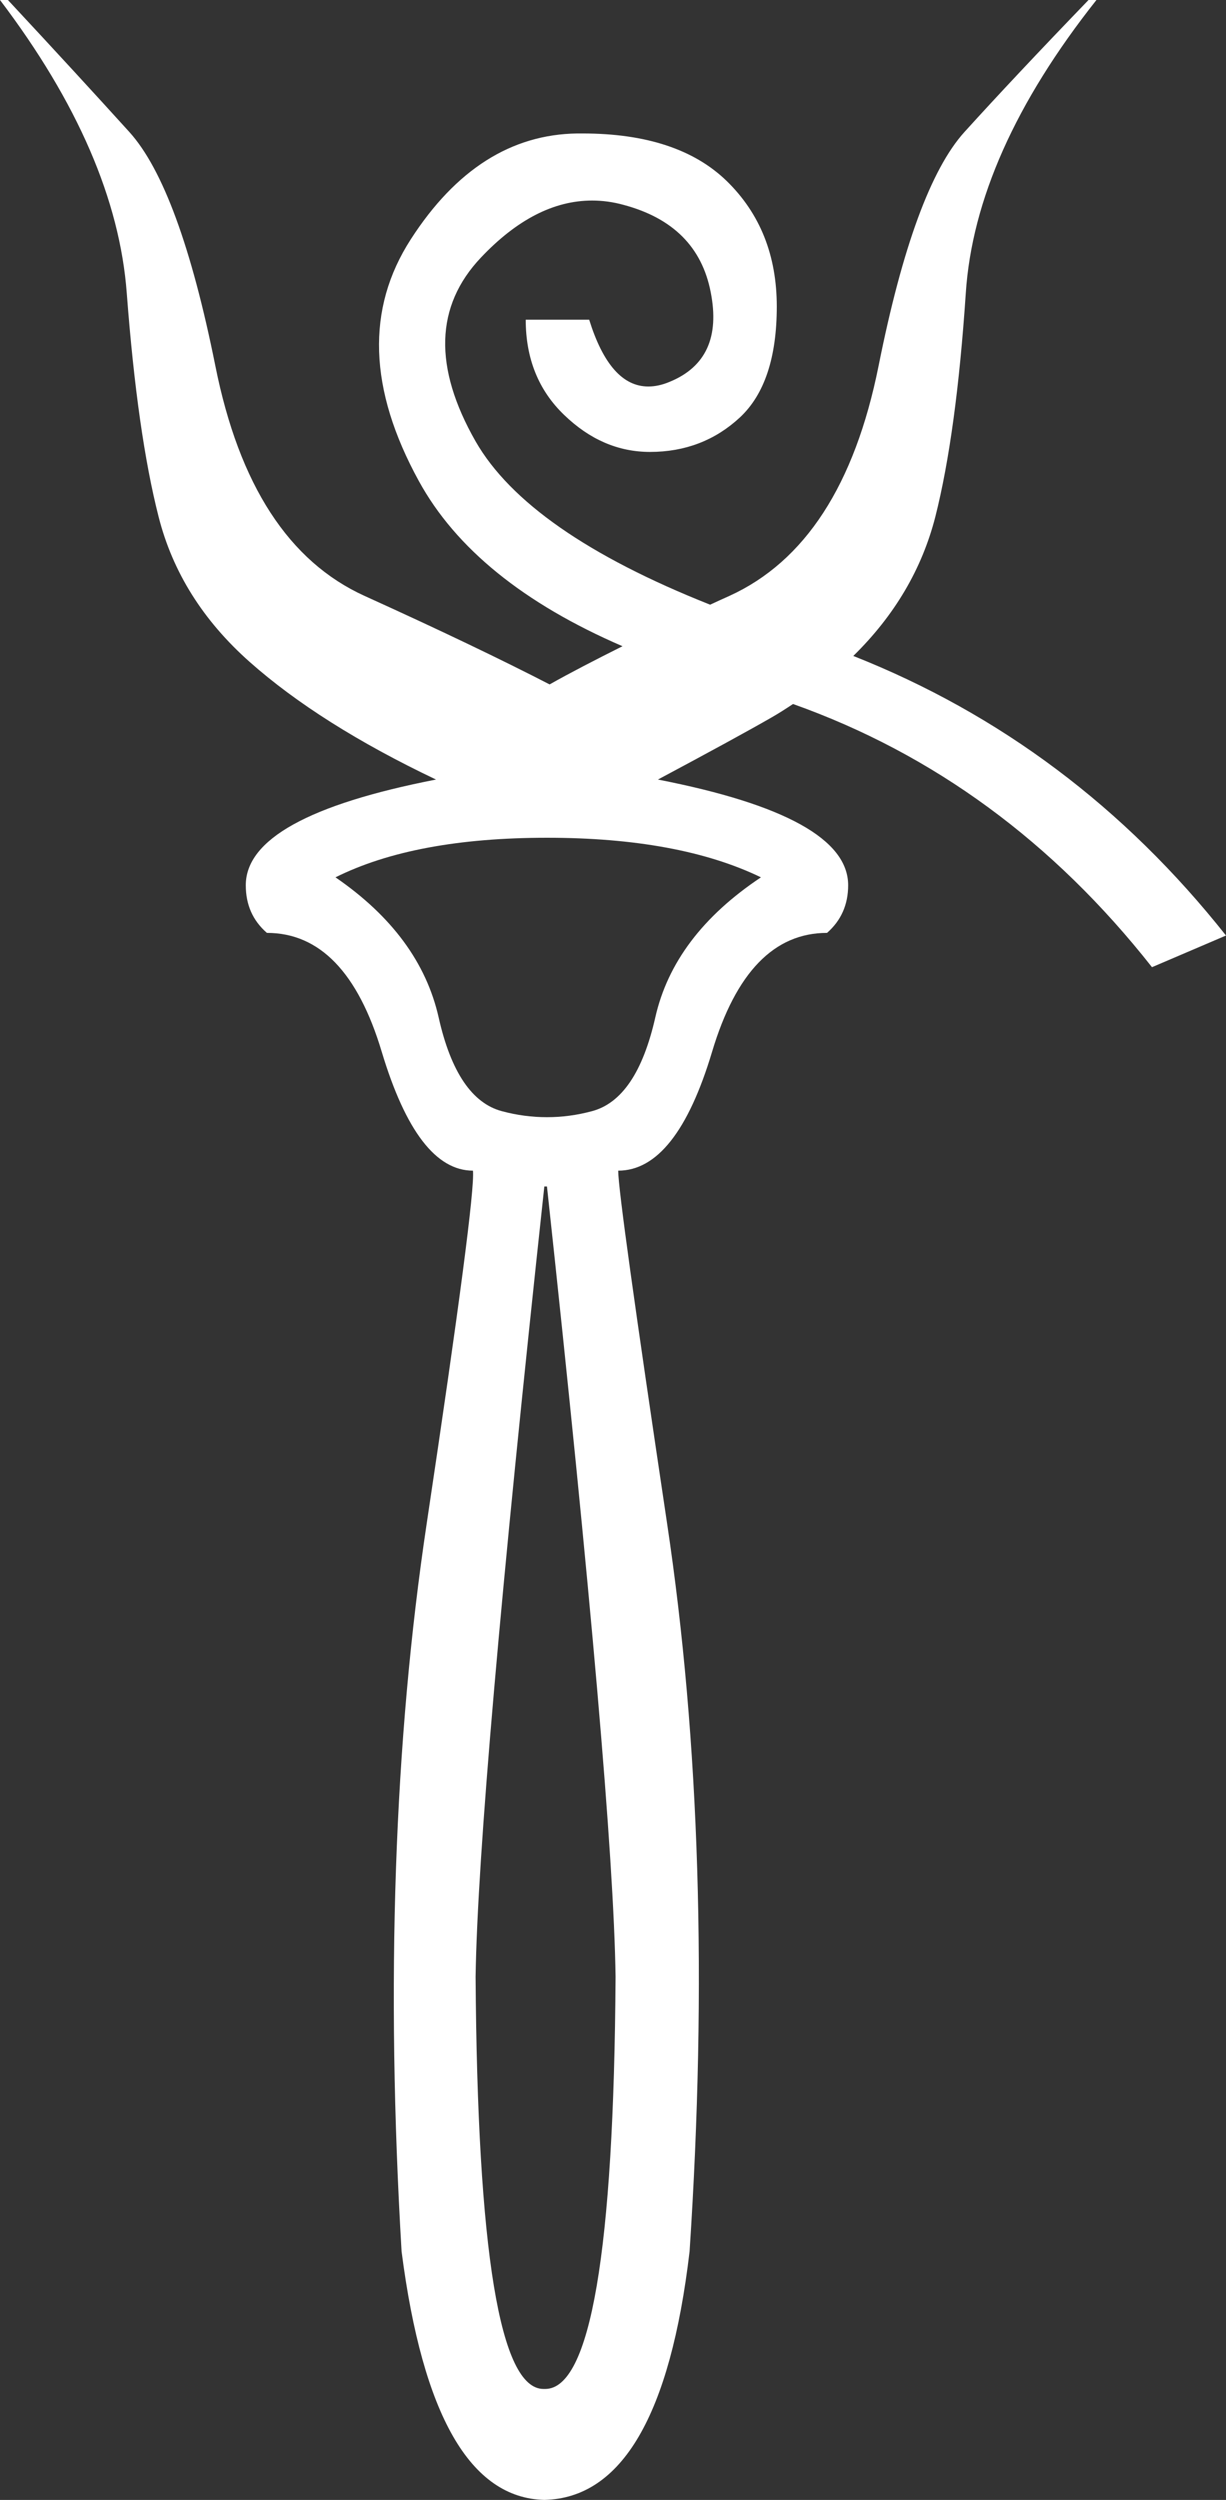 <?xml version="1.0" encoding="UTF-8" standalone="no"?>
<!DOCTYPE svg PUBLIC "-//W3C//DTD SVG 1.1//EN" "http://www.w3.org/Graphics/SVG/1.1/DTD/svg11.dtd">
<!-- Created with Vectornator (http://vectornator.io/) -->
<svg height="100%" stroke-miterlimit="10" style="fill-rule:nonzero;clip-rule:evenodd;stroke-linecap:round;stroke-linejoin:round;" version="1.1" viewBox="0 0 8.829 18" width="100%" xml:space="preserve" xmlns="http://www.w3.org/2000/svg" xmlns:xlink="http://www.w3.org/1999/xlink">
<rect x="0" y="0" width="8.829" height="18" fill="#333333" stroke="none"/>
<defs/>
<g id="Untitled">
<path d="M3.939 6.032C4.573 6.032 5.087 6.127 5.48 6.317C5.061 6.596 4.808 6.932 4.719 7.326C4.63 7.719 4.478 7.944 4.262 8.001C4.154 8.03 4.047 8.044 3.939 8.044C3.831 8.044 3.723 8.03 3.615 8.001C3.4 7.944 3.247 7.719 3.159 7.326C3.07 6.932 2.822 6.596 2.416 6.317C2.797 6.127 3.304 6.032 3.939 6.032ZM3.939 8.543C4.256 11.474 4.421 13.37 4.433 14.233C4.421 16.212 4.252 17.201 3.926 17.201C3.924 17.201 3.922 17.201 3.92 17.201C3.918 17.201 3.916 17.201 3.914 17.201C3.6 17.201 3.438 16.212 3.425 14.233C3.438 13.37 3.603 11.474 3.92 8.543L3.939 8.543ZM0 0C0.558 0.736 0.863 1.44 0.913 2.112C0.964 2.784 1.04 3.32 1.142 3.72C1.243 4.119 1.462 4.468 1.798 4.766C2.134 5.064 2.581 5.347 3.14 5.613C2.226 5.791 1.77 6.044 1.77 6.374C1.77 6.514 1.82 6.628 1.922 6.717C2.302 6.717 2.578 7.002 2.749 7.573C2.921 8.144 3.14 8.429 3.406 8.429C3.419 8.556 3.308 9.403 3.073 10.969C2.838 12.536 2.778 14.283 2.892 16.211C3.044 17.391 3.387 17.987 3.92 18C4.478 17.987 4.827 17.391 4.966 16.211C5.093 14.283 5.039 12.536 4.804 10.969C4.57 9.403 4.452 8.556 4.452 8.429C4.731 8.429 4.957 8.144 5.128 7.573C5.299 7.002 5.575 6.717 5.956 6.717C6.057 6.628 6.108 6.514 6.108 6.374C6.108 6.044 5.651 5.791 4.738 5.613C5.118 5.41 5.391 5.261 5.556 5.166C5.607 5.137 5.658 5.104 5.711 5.069L5.711 5.069C6.723 5.429 7.585 6.061 8.296 6.964L8.829 6.736C8.097 5.812 7.202 5.141 6.145 4.723L6.145 4.723C6.443 4.431 6.64 4.096 6.736 3.72C6.837 3.32 6.91 2.784 6.955 2.112C6.999 1.44 7.313 0.736 7.896 0L7.839 0C7.484 0.368 7.186 0.685 6.945 0.951C6.704 1.218 6.498 1.779 6.327 2.635C6.155 3.492 5.797 4.043 5.252 4.291C5.205 4.312 5.159 4.333 5.114 4.354L5.114 4.354C4.237 4.006 3.675 3.614 3.425 3.178C3.121 2.645 3.133 2.204 3.463 1.855C3.722 1.581 3.989 1.444 4.264 1.444C4.339 1.444 4.414 1.454 4.49 1.475C4.846 1.57 5.055 1.779 5.118 2.103C5.182 2.426 5.084 2.642 4.823 2.749C4.769 2.772 4.717 2.783 4.669 2.783C4.485 2.783 4.343 2.623 4.243 2.302L3.786 2.302C3.786 2.581 3.878 2.81 4.062 2.987C4.246 3.165 4.452 3.254 4.681 3.254C4.934 3.254 5.15 3.171 5.328 3.006C5.505 2.841 5.594 2.575 5.594 2.207C5.594 1.839 5.474 1.538 5.233 1.303C4.998 1.075 4.652 0.961 4.195 0.961C4.182 0.961 4.17 0.961 4.158 0.961C3.682 0.967 3.282 1.221 2.959 1.722C2.635 2.223 2.654 2.803 3.016 3.463C3.282 3.949 3.772 4.346 4.483 4.653L4.483 4.653C4.283 4.753 4.107 4.844 3.958 4.928C3.615 4.751 3.171 4.538 2.626 4.291C2.08 4.043 1.722 3.492 1.551 2.635C1.379 1.779 1.173 1.218 0.932 0.951C0.691 0.685 0.4 0.368 0.057 0L0 0Z" fill="#ffffff" fill-rule="nonzero" opacity="1" stroke="none"/>
</g>
</svg>
